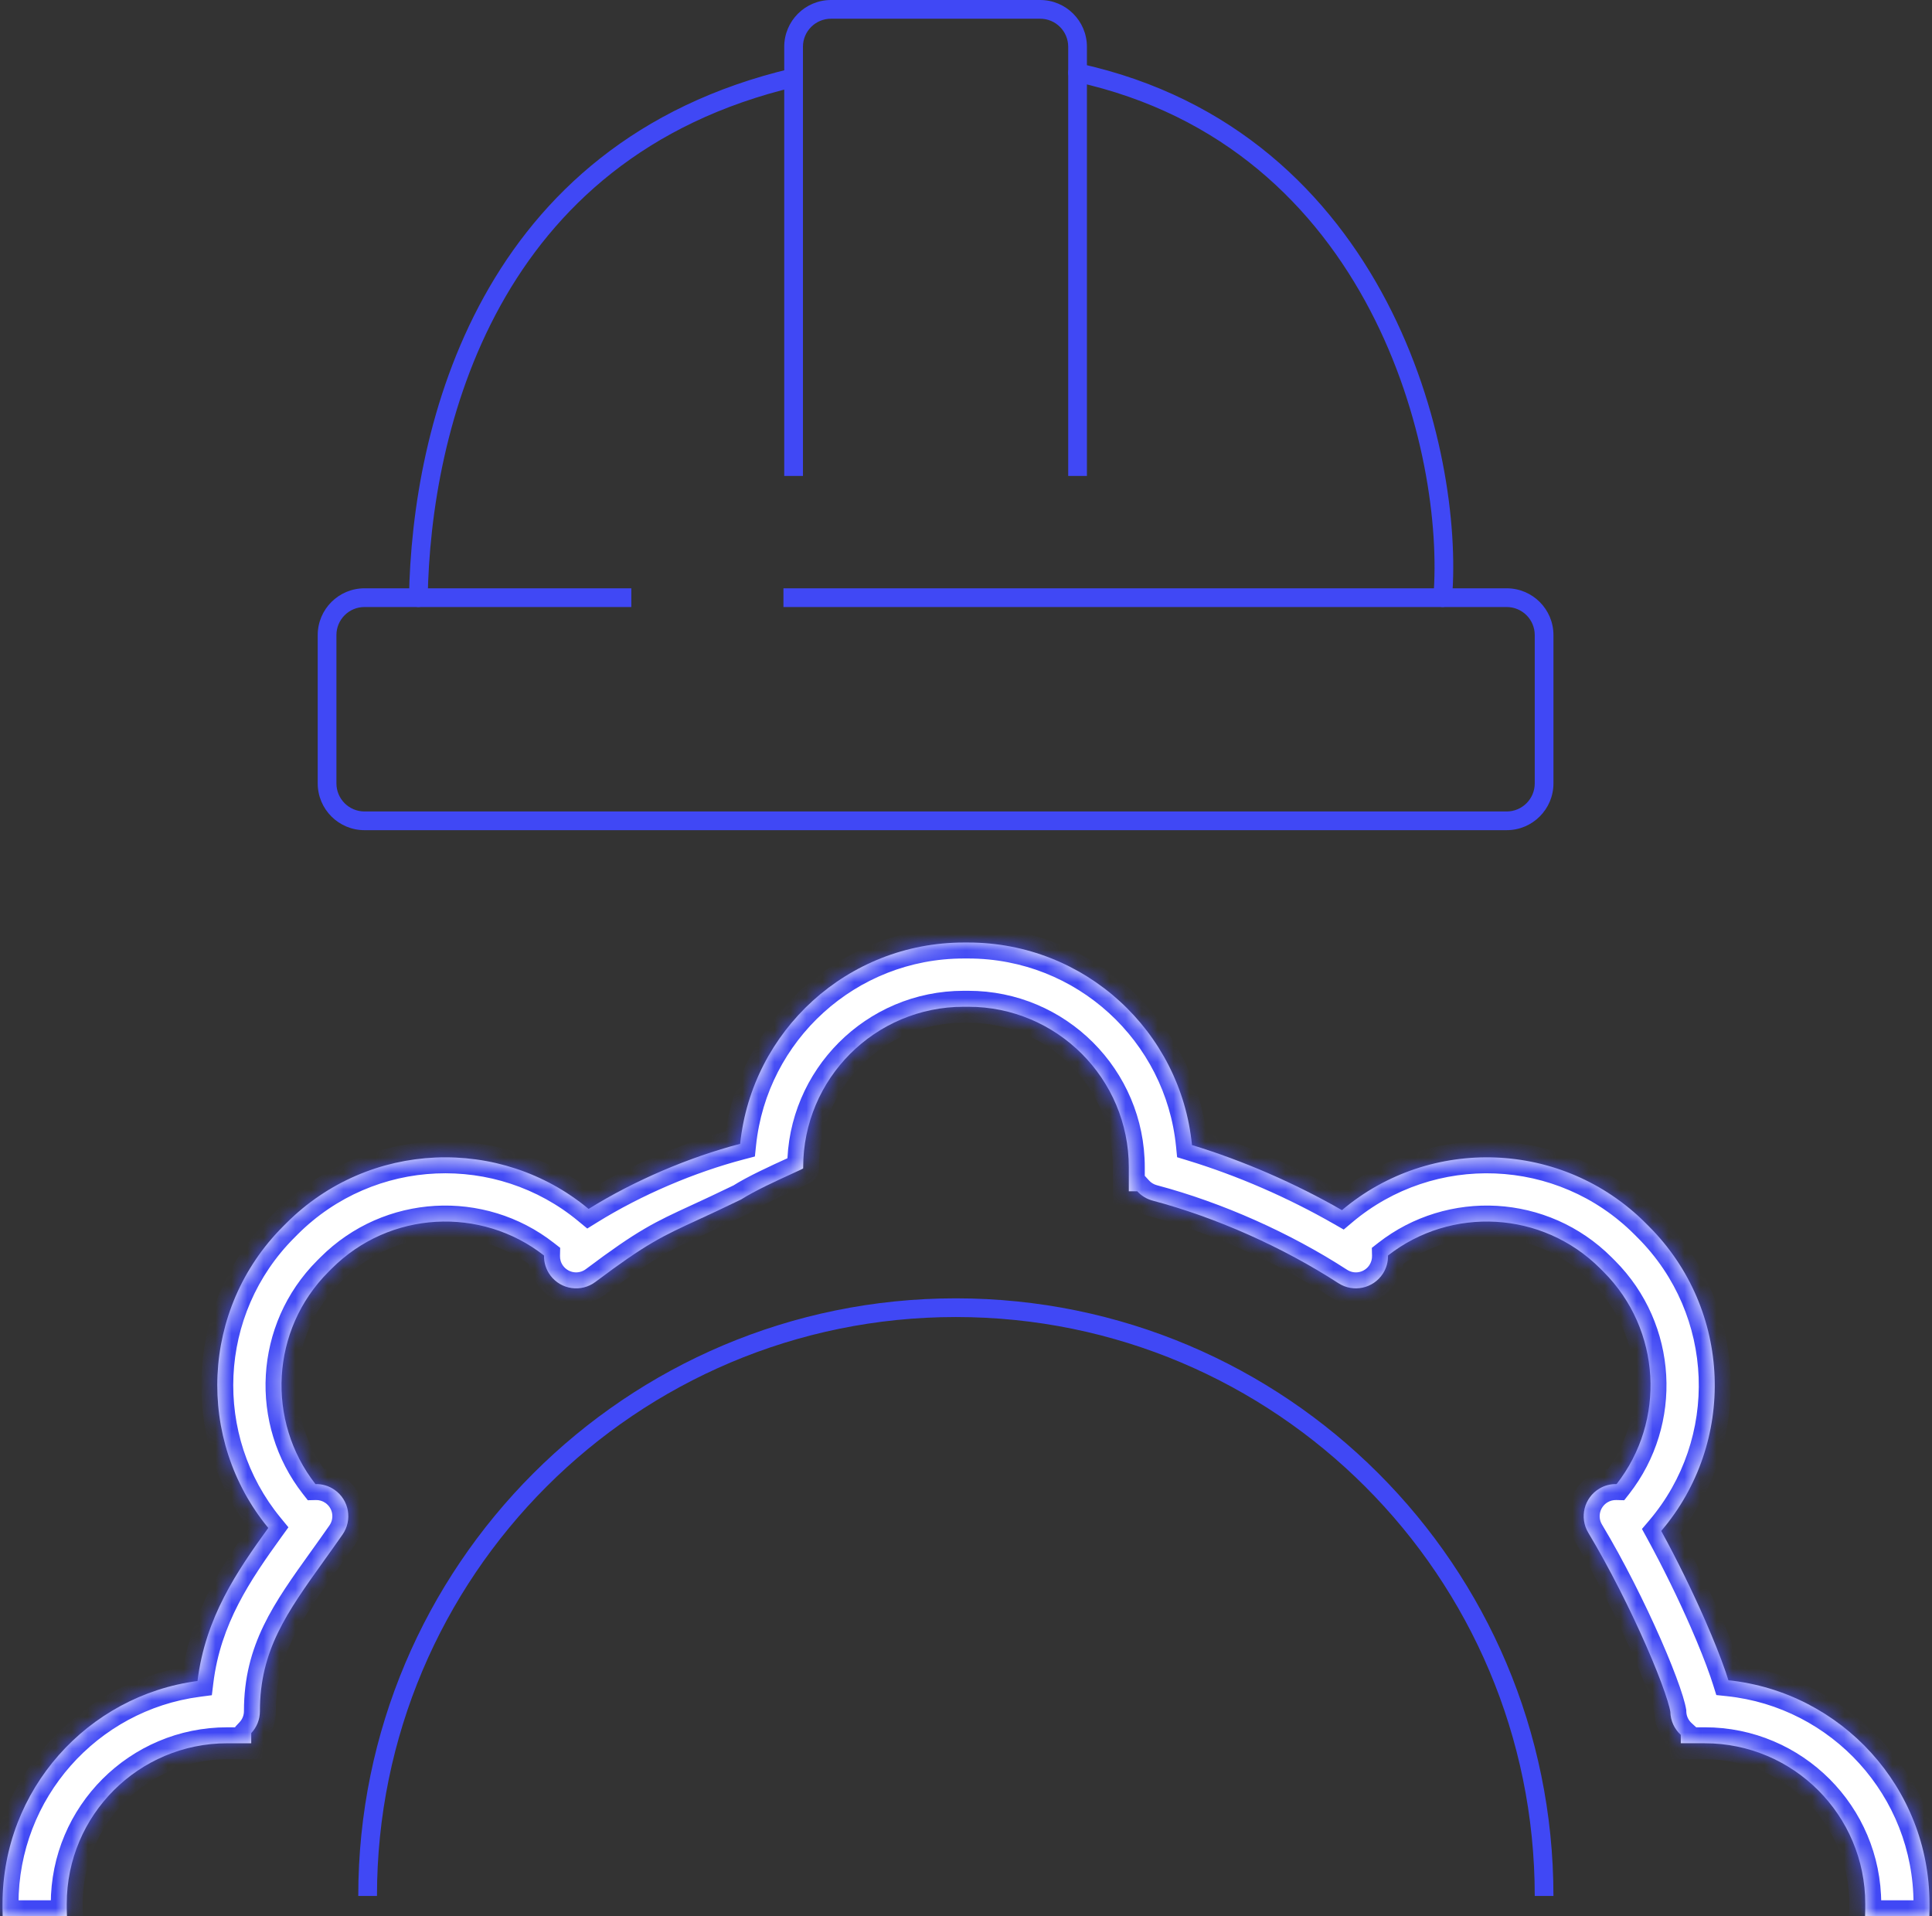 <svg width="121" height="120" viewBox="0 0 121 120" fill="none" xmlns="http://www.w3.org/2000/svg">
<rect x="0" y="0" width="121" height="120" fill="#333333" stroke="none"/>
<path fill-rule="evenodd" clip-rule="evenodd" d="M59.865 82.475C39.842 82.475 23.61 98.707 23.61 118.73H22.438C22.438 98.06 39.195 81.304 59.865 81.304C80.535 81.304 97.291 98.06 97.291 118.73H96.12C96.12 98.707 79.888 82.475 59.865 82.475Z" fill="#4048F5"/>
<mask id="path-2-inside-1_153_2854" fill="white">
<path fill-rule="evenodd" clip-rule="evenodd" d="M60.358 59.023C53.08 59.023 47.091 64.546 46.355 71.629C43.15 72.468 39.737 73.921 36.864 75.705C31.333 71.116 23.115 71.414 17.932 76.596L17.732 76.796C12.563 81.965 12.253 90.151 16.802 95.682C14.841 98.396 12.859 101.295 12.37 105.267C5.477 106.18 0.158 112.08 0.158 119.223V119.506C0.158 119.671 0.16 119.836 0.166 120H4.194C4.185 119.836 4.18 119.671 4.18 119.506V119.223C4.18 113.669 8.683 109.167 14.237 109.167H15.735V108.53C16.072 108.171 16.278 107.687 16.278 107.155C16.278 103.34 17.957 100.995 20.305 97.716L20.305 97.716C20.672 97.203 21.057 96.666 21.453 96.097C22.089 95.186 21.866 93.932 20.954 93.297C20.589 93.042 20.169 92.926 19.756 92.936C16.671 88.99 16.945 83.272 20.576 79.641L20.776 79.441C24.408 75.809 30.126 75.536 34.072 78.621C34.061 79.057 34.192 79.5 34.474 79.876C35.142 80.764 36.402 80.944 37.291 80.276C40.495 77.87 41.444 77.432 43.739 76.375C44.461 76.042 45.316 75.648 46.417 75.112C47.283 74.558 48.754 73.888 49.616 73.495C50.029 73.307 50.303 73.182 50.302 73.165V73.101C50.302 67.547 54.804 63.045 60.358 63.045H60.641C66.195 63.045 70.697 67.547 70.697 73.101V74.599H71.225C71.476 74.874 71.807 75.083 72.194 75.186C76.187 76.246 80.345 78.103 83.825 80.356C84.757 80.96 86.003 80.694 86.607 79.761C86.835 79.409 86.939 79.012 86.929 78.622C90.875 75.536 96.594 75.809 100.226 79.441L100.426 79.641C104.057 83.272 104.331 88.99 101.246 92.936C100.877 92.926 100.501 93.018 100.161 93.223C99.209 93.795 98.901 95.03 99.473 95.982C100.806 98.2 102.124 100.834 103.107 103.078C103.598 104.199 103.994 105.198 104.264 105.979C104.399 106.371 104.494 106.686 104.554 106.922C104.592 107.074 104.606 107.156 104.61 107.184L104.611 107.184L104.613 107.196C104.624 107.767 104.873 108.28 105.266 108.639V109.166H106.593L106.623 109.166L106.654 109.166H106.764C112.318 109.166 116.82 113.668 116.82 119.222V119.505C116.82 119.671 116.816 119.836 116.808 120H120.834C120.84 119.836 120.843 119.671 120.843 119.505V119.222C120.843 111.949 115.326 105.963 108.249 105.221C108.193 105.042 108.132 104.857 108.067 104.668C107.751 103.753 107.311 102.649 106.791 101.464C106.027 99.719 105.069 97.745 104.043 95.87C108.755 90.339 108.498 82.024 103.27 76.797L103.07 76.597C97.859 71.385 89.577 71.114 84.046 75.782C81.109 74.098 77.869 72.686 74.652 71.705C73.951 64.585 67.946 59.023 60.641 59.023H60.358Z"/>
</mask>
<path fill-rule="evenodd" clip-rule="evenodd" d="M60.358 59.023C53.08 59.023 47.091 64.546 46.355 71.629C43.15 72.468 39.737 73.921 36.864 75.705C31.333 71.116 23.115 71.414 17.932 76.596L17.732 76.796C12.563 81.965 12.253 90.151 16.802 95.682C14.841 98.396 12.859 101.295 12.37 105.267C5.477 106.18 0.158 112.08 0.158 119.223V119.506C0.158 119.671 0.16 119.836 0.166 120H4.194C4.185 119.836 4.18 119.671 4.18 119.506V119.223C4.18 113.669 8.683 109.167 14.237 109.167H15.735V108.53C16.072 108.171 16.278 107.687 16.278 107.155C16.278 103.34 17.957 100.995 20.305 97.716L20.305 97.716C20.672 97.203 21.057 96.666 21.453 96.097C22.089 95.186 21.866 93.932 20.954 93.297C20.589 93.042 20.169 92.926 19.756 92.936C16.671 88.99 16.945 83.272 20.576 79.641L20.776 79.441C24.408 75.809 30.126 75.536 34.072 78.621C34.061 79.057 34.192 79.5 34.474 79.876C35.142 80.764 36.402 80.944 37.291 80.276C40.495 77.87 41.444 77.432 43.739 76.375C44.461 76.042 45.316 75.648 46.417 75.112C47.283 74.558 48.754 73.888 49.616 73.495C50.029 73.307 50.303 73.182 50.302 73.165V73.101C50.302 67.547 54.804 63.045 60.358 63.045H60.641C66.195 63.045 70.697 67.547 70.697 73.101V74.599H71.225C71.476 74.874 71.807 75.083 72.194 75.186C76.187 76.246 80.345 78.103 83.825 80.356C84.757 80.96 86.003 80.694 86.607 79.761C86.835 79.409 86.939 79.012 86.929 78.622C90.875 75.536 96.594 75.809 100.226 79.441L100.426 79.641C104.057 83.272 104.331 88.99 101.246 92.936C100.877 92.926 100.501 93.018 100.161 93.223C99.209 93.795 98.901 95.03 99.473 95.982C100.806 98.2 102.124 100.834 103.107 103.078C103.598 104.199 103.994 105.198 104.264 105.979C104.399 106.371 104.494 106.686 104.554 106.922C104.592 107.074 104.606 107.156 104.61 107.184L104.611 107.184L104.613 107.196C104.624 107.767 104.873 108.28 105.266 108.639V109.166H106.593L106.623 109.166L106.654 109.166H106.764C112.318 109.166 116.82 113.668 116.82 119.222V119.505C116.82 119.671 116.816 119.836 116.808 120H120.834C120.84 119.836 120.843 119.671 120.843 119.505V119.222C120.843 111.949 115.326 105.963 108.249 105.221C108.193 105.042 108.132 104.857 108.067 104.668C107.751 103.753 107.311 102.649 106.791 101.464C106.027 99.719 105.069 97.745 104.043 95.87C108.755 90.339 108.498 82.024 103.27 76.797L103.07 76.597C97.859 71.385 89.577 71.114 84.046 75.782C81.109 74.098 77.869 72.686 74.652 71.705C73.951 64.585 67.946 59.023 60.641 59.023H60.358Z" fill="white"/>
<path d="M46.355 71.629L46.609 72.597L47.278 72.421L47.35 71.732L46.355 71.629ZM36.864 75.705L36.225 76.474L36.78 76.934L37.391 76.554L36.864 75.705ZM17.932 76.596L18.639 77.303H18.639L17.932 76.596ZM17.732 76.796L17.025 76.089H17.025L17.732 76.796ZM16.802 95.682L17.612 96.267L18.064 95.642L17.574 95.046L16.802 95.682ZM12.37 105.267L12.501 106.258L13.268 106.157L13.362 105.389L12.37 105.267ZM0.166 120L-0.833 120.034L-0.8 121H0.166V120ZM4.194 120V121H5.253L5.193 119.943L4.194 120ZM15.735 109.167V110.167H16.735V109.167H15.735ZM15.735 108.53L15.005 107.846L14.735 108.135V108.53H15.735ZM20.305 97.716L21.118 98.299L21.121 98.294L20.305 97.716ZM20.305 97.716L19.492 97.134L19.488 97.138L20.305 97.716ZM21.453 96.097L20.633 95.525L21.453 96.097ZM20.954 93.297L20.382 94.117L20.382 94.117L20.954 93.297ZM19.756 92.936L18.968 93.552L19.278 93.948L19.781 93.936L19.756 92.936ZM20.576 79.641L21.283 80.348L21.283 80.348L20.576 79.641ZM20.776 79.441L20.069 78.734L20.069 78.734L20.776 79.441ZM34.072 78.621L35.072 78.645L35.084 78.142L34.688 77.833L34.072 78.621ZM34.474 79.876L35.274 79.276L35.274 79.276L34.474 79.876ZM37.291 80.276L37.891 81.076H37.891L37.291 80.276ZM43.739 76.375L43.321 75.467L43.321 75.467L43.739 76.375ZM46.417 75.112L46.855 76.011L46.907 75.986L46.956 75.955L46.417 75.112ZM49.616 73.495L50.03 74.405L50.03 74.405L49.616 73.495ZM50.302 73.165H49.302V73.185L49.303 73.204L50.302 73.165ZM70.697 74.599H69.697V75.599H70.697V74.599ZM71.225 74.599L71.964 73.925L71.666 73.599H71.225V74.599ZM72.194 75.186L72.451 74.22L72.451 74.22L72.194 75.186ZM83.825 80.356L84.369 79.517L84.369 79.517L83.825 80.356ZM86.607 79.761L85.767 79.218V79.218L86.607 79.761ZM86.929 78.622L86.313 77.834L85.918 78.143L85.93 78.646L86.929 78.622ZM100.226 79.441L100.933 78.734L100.933 78.734L100.226 79.441ZM100.426 79.641L99.719 80.348L99.719 80.348L100.426 79.641ZM101.246 92.936L101.221 93.935L101.724 93.948L102.034 93.552L101.246 92.936ZM100.161 93.223L99.646 92.365L99.646 92.365L100.161 93.223ZM99.473 95.982L100.33 95.467L99.473 95.982ZM103.107 103.078L104.023 102.677V102.677L103.107 103.078ZM104.264 105.979L105.209 105.653V105.653L104.264 105.979ZM104.554 106.922L103.584 107.166V107.166L104.554 106.922ZM104.61 107.184L105.602 107.052L105.599 107.035L105.597 107.018L104.61 107.184ZM104.611 107.184L103.619 107.317L103.623 107.343L103.628 107.37L104.611 107.184ZM104.613 107.196L105.612 107.176L105.611 107.092L105.595 107.01L104.613 107.196ZM105.266 108.639H106.266V108.199L105.941 107.901L105.266 108.639ZM105.266 109.166H104.266V110.166H105.266V109.166ZM106.593 109.166L106.601 108.166H106.593V109.166ZM106.623 109.166L106.616 110.166L106.623 110.166L106.631 110.166L106.623 109.166ZM106.654 109.166V108.166L106.646 108.166L106.654 109.166ZM116.808 120L115.809 119.952L115.758 121H116.808V120ZM120.834 120V121H121.8L121.833 120.035L120.834 120ZM108.249 105.221L107.295 105.521L107.492 106.147L108.145 106.216L108.249 105.221ZM108.067 104.668L109.012 104.342L108.067 104.668ZM106.791 101.464L105.875 101.865V101.865L106.791 101.464ZM104.043 95.87L103.282 95.222L102.835 95.746L103.166 96.35L104.043 95.87ZM103.27 76.797L103.977 76.09L103.977 76.089L103.27 76.797ZM103.07 76.597L102.363 77.304L102.363 77.304L103.07 76.597ZM84.046 75.782L83.548 76.65L84.156 76.998L84.691 76.546L84.046 75.782ZM74.652 71.705L73.656 71.803L73.722 72.467L74.36 72.662L74.652 71.705ZM47.35 71.732C48.033 65.153 53.597 60.023 60.358 60.023V58.023C52.562 58.023 46.149 63.938 45.361 71.526L47.35 71.732ZM37.391 76.554C40.178 74.825 43.499 73.411 46.609 72.597L46.102 70.662C42.802 71.526 39.296 73.018 36.337 74.855L37.391 76.554ZM18.639 77.303C23.453 72.489 31.088 72.213 36.225 76.474L37.502 74.935C31.578 70.02 22.776 70.338 17.225 75.889L18.639 77.303ZM18.439 77.504L18.639 77.303L17.225 75.889L17.025 76.089L18.439 77.504ZM17.574 95.046C13.35 89.91 13.638 82.304 18.439 77.504L17.025 76.089C11.489 81.625 11.157 90.393 16.029 96.317L17.574 95.046ZM13.362 105.389C13.817 101.695 15.654 98.979 17.612 96.267L15.991 95.096C14.029 97.813 11.9 100.895 11.377 105.145L13.362 105.389ZM1.158 119.223C1.158 112.588 6.099 107.106 12.501 106.258L12.239 104.276C4.855 105.254 -0.842 111.572 -0.842 119.223H1.158ZM1.158 119.506V119.223H-0.842V119.506H1.158ZM1.166 119.965C1.16 119.813 1.158 119.66 1.158 119.506H-0.842C-0.842 119.683 -0.839 119.859 -0.833 120.034L1.166 119.965ZM0.166 121H4.194V119H0.166V121ZM5.193 119.943C5.184 119.797 5.18 119.652 5.18 119.506H3.18C3.18 119.69 3.185 119.874 3.196 120.057L5.193 119.943ZM5.18 119.506V119.223H3.18V119.506H5.18ZM5.18 119.223C5.18 114.221 9.235 110.167 14.237 110.167V108.167C8.13 108.167 3.18 113.117 3.18 119.223H5.18ZM14.237 110.167H15.735V108.167H14.237V110.167ZM16.735 109.167V108.53H14.735V109.167H16.735ZM16.464 109.215C16.968 108.677 17.278 107.951 17.278 107.155H15.278C15.278 107.423 15.175 107.665 15.005 107.846L16.464 109.215ZM17.278 107.155C17.278 103.701 18.753 101.602 21.118 98.299L19.491 97.134C17.161 100.389 15.278 102.978 15.278 107.155H17.278ZM21.121 98.294L21.121 98.293L19.488 97.138L19.488 97.139L21.121 98.294ZM21.118 98.298C21.485 97.785 21.873 97.243 22.274 96.669L20.633 95.525C20.241 96.088 19.86 96.62 19.492 97.134L21.118 98.298ZM22.274 96.669C23.225 95.305 22.891 93.428 21.527 92.477L20.382 94.117C20.84 94.437 20.953 95.067 20.633 95.525L22.274 96.669ZM21.527 92.477C20.981 92.096 20.35 91.921 19.731 91.936L19.781 93.936C19.988 93.93 20.198 93.988 20.382 94.117L21.527 92.477ZM20.544 92.32C17.766 88.767 18.013 83.618 21.283 80.348L19.869 78.933C15.876 82.927 15.576 89.213 18.968 93.552L20.544 92.32ZM21.283 80.348L21.483 80.148L20.069 78.734L19.869 78.933L21.283 80.348ZM21.483 80.148C24.753 76.878 29.903 76.631 33.456 79.408L34.688 77.833C30.349 74.441 24.062 74.74 20.069 78.734L21.483 80.148ZM33.072 78.596C33.056 79.249 33.252 79.914 33.675 80.477L35.274 79.276C35.131 79.086 35.066 78.865 35.072 78.645L33.072 78.596ZM33.675 80.477C34.674 81.806 36.561 82.075 37.891 81.076L36.69 79.477C36.243 79.812 35.609 79.722 35.274 79.276L33.675 80.477ZM37.891 81.076C41.031 78.718 41.918 78.315 44.158 77.283L43.321 75.467C40.971 76.549 39.959 77.022 36.69 79.477L37.891 81.076ZM44.158 77.283C44.88 76.95 45.744 76.552 46.855 76.011L45.979 74.213C44.889 74.744 44.042 75.134 43.321 75.467L44.158 77.283ZM46.956 75.955C47.749 75.448 49.144 74.809 50.03 74.405L49.201 72.585C48.364 72.967 46.818 73.669 45.878 74.27L46.956 75.955ZM50.03 74.405C50.234 74.312 50.414 74.23 50.542 74.169C50.605 74.14 50.669 74.108 50.724 74.08C50.747 74.067 50.792 74.043 50.841 74.011C50.861 73.997 50.916 73.96 50.977 73.904C51.006 73.877 51.067 73.818 51.127 73.73C51.173 73.662 51.314 73.443 51.301 73.125L49.303 73.204C49.296 73.038 49.332 72.902 49.367 72.81C49.402 72.718 49.444 72.649 49.475 72.604C49.534 72.517 49.593 72.46 49.62 72.435C49.677 72.382 49.727 72.35 49.738 72.342C49.77 72.321 49.791 72.31 49.783 72.315C49.773 72.32 49.743 72.335 49.686 72.362C49.574 72.415 49.411 72.49 49.201 72.585L50.03 74.405ZM51.302 73.165V73.101H49.302V73.165H51.302ZM51.302 73.101C51.302 68.1 55.356 64.045 60.358 64.045V62.045C54.252 62.045 49.302 66.995 49.302 73.101H51.302ZM60.358 64.045H60.641V62.045H60.358V64.045ZM60.641 64.045C65.643 64.045 69.697 68.1 69.697 73.101H71.697C71.697 66.995 66.747 62.045 60.641 62.045V64.045ZM69.697 73.101V74.599H71.697V73.101H69.697ZM70.697 75.599H71.225V73.599H70.697V75.599ZM70.486 75.273C70.863 75.686 71.359 75.999 71.938 76.153L72.451 74.22C72.254 74.168 72.09 74.063 71.964 73.925L70.486 75.273ZM71.938 76.153C75.826 77.184 79.888 78.998 83.282 81.196L84.369 79.517C80.802 77.207 76.547 75.307 72.451 74.22L71.938 76.153ZM83.282 81.196C84.677 82.1 86.542 81.701 87.446 80.305L85.767 79.218C85.464 79.687 84.838 79.821 84.369 79.517L83.282 81.196ZM87.446 80.305C87.787 79.778 87.943 79.182 87.929 78.597L85.93 78.646C85.934 78.841 85.883 79.04 85.767 79.218L87.446 80.305ZM87.545 79.409C91.098 76.631 96.249 76.878 99.519 80.148L100.933 78.734C96.939 74.74 90.652 74.441 86.313 77.834L87.545 79.409ZM99.519 80.148L99.719 80.348L101.133 78.934L100.933 78.734L99.519 80.148ZM99.719 80.348C102.989 83.618 103.236 88.767 100.459 92.32L102.034 93.552C105.426 89.213 105.126 82.927 101.133 78.934L99.719 80.348ZM101.272 91.936C100.718 91.922 100.154 92.06 99.646 92.365L100.676 94.08C100.849 93.976 101.036 93.931 101.221 93.935L101.272 91.936ZM99.646 92.365C98.221 93.222 97.76 95.072 98.616 96.497L100.33 95.467C100.043 94.989 100.198 94.367 100.676 94.08L99.646 92.365ZM98.616 96.497C99.922 98.672 101.222 101.267 102.191 103.479L104.023 102.677C103.026 100.402 101.689 97.728 100.33 95.467L98.616 96.497ZM102.191 103.479C102.675 104.584 103.06 105.557 103.318 106.305L105.209 105.653C104.928 104.839 104.521 103.814 104.023 102.677L102.191 103.479ZM103.318 106.305C103.448 106.681 103.534 106.967 103.584 107.166L105.523 106.677C105.455 106.405 105.35 106.061 105.209 105.653L103.318 106.305ZM103.584 107.166C103.6 107.228 103.609 107.272 103.615 107.3C103.62 107.327 103.623 107.341 103.624 107.35L105.597 107.018C105.589 106.97 105.57 106.861 105.523 106.677L103.584 107.166ZM103.619 107.316L103.619 107.317L105.602 107.052L105.602 107.052L103.619 107.316ZM103.628 107.37L103.63 107.381L105.595 107.01L105.593 106.999L103.628 107.37ZM103.613 107.215C103.63 108.071 104.004 108.84 104.59 109.376L105.941 107.901C105.742 107.719 105.618 107.462 105.612 107.176L103.613 107.215ZM104.266 108.639V109.166H106.266V108.639H104.266ZM105.266 110.166H106.593V108.166H105.266V110.166ZM106.586 110.166L106.616 110.166L106.631 108.166L106.601 108.166L106.586 110.166ZM106.631 110.166L106.661 110.166L106.646 108.166L106.616 108.166L106.631 110.166ZM106.654 110.166H106.764V108.166H106.654V110.166ZM106.764 110.166C111.765 110.166 115.82 114.221 115.82 119.222H117.82C117.82 113.116 112.87 108.166 106.764 108.166V110.166ZM115.82 119.222V119.505H117.82V119.222H115.82ZM115.82 119.505C115.82 119.655 115.816 119.804 115.809 119.952L117.807 120.048C117.816 119.868 117.82 119.687 117.82 119.505H115.82ZM116.808 121H120.834V119H116.808V121ZM119.843 119.505C119.843 119.659 119.84 119.813 119.835 119.965L121.833 120.035C121.839 119.859 121.843 119.682 121.843 119.505H119.843ZM119.843 119.222V119.505H121.843V119.222H119.843ZM108.145 106.216C114.718 106.905 119.843 112.466 119.843 119.222H121.843C121.843 111.431 115.934 105.022 108.353 104.227L108.145 106.216ZM107.121 104.994C107.184 105.176 107.242 105.352 107.295 105.521L109.203 104.922C109.144 104.733 109.08 104.539 109.012 104.342L107.121 104.994ZM105.875 101.865C106.388 103.034 106.817 104.112 107.121 104.994L109.012 104.342C108.685 103.394 108.234 102.264 107.707 101.063L105.875 101.865ZM103.166 96.35C104.177 98.198 105.122 100.145 105.875 101.865L107.707 101.063C106.932 99.293 105.961 97.292 104.92 95.39L103.166 96.35ZM102.563 77.504C107.419 82.359 107.659 90.084 103.282 95.222L104.804 96.519C109.852 90.593 109.576 81.688 103.977 76.09L102.563 77.504ZM102.363 77.304L102.563 77.504L103.977 76.089L103.777 75.889L102.363 77.304ZM84.691 76.546C89.829 72.21 97.522 72.463 102.363 77.304L103.777 75.889C98.195 70.307 89.326 70.017 83.401 75.018L84.691 76.546ZM74.36 72.662C77.504 73.62 80.675 75.002 83.548 76.65L84.543 74.915C81.544 73.194 78.234 71.752 74.943 70.748L74.36 72.662ZM60.641 60.023C67.426 60.023 73.005 65.19 73.656 71.803L75.647 71.607C74.896 63.98 68.465 58.023 60.641 58.023V60.023ZM60.358 60.023H60.641V58.023H60.358V60.023Z" fill="#4048F5" mask="url(#path-2-inside-1_153_2854)"/>
<path fill-rule="evenodd" clip-rule="evenodd" d="M22.827 38.013C21.856 38.013 21.07 38.799 21.07 39.77V49.057C21.07 50.028 21.856 50.815 22.827 50.815H94.362C95.333 50.815 96.12 50.028 96.12 49.057V39.77C96.12 38.799 95.333 38.013 94.362 38.013H49.067V36.841H94.362C95.98 36.841 97.292 38.152 97.292 39.77V49.057C97.292 50.675 95.98 51.987 94.362 51.987H22.827C21.209 51.987 19.898 50.675 19.898 49.057V39.77C19.898 38.152 21.209 36.841 22.827 36.841H39.539V38.013H22.827Z" fill="#4048F5"/>
<path fill-rule="evenodd" clip-rule="evenodd" d="M66.915 4.424C66.984 4.108 67.297 3.908 67.613 3.978C77.313 6.108 83.346 12.198 86.846 18.884C90.336 25.553 91.324 32.841 90.938 37.475C90.911 37.797 90.628 38.037 90.305 38.01C89.983 37.983 89.743 37.7 89.77 37.378C90.139 32.956 89.191 25.891 85.808 19.428C82.435 12.983 76.657 7.163 67.362 5.122C67.046 5.053 66.846 4.74 66.915 4.424ZM50.272 4.728C50.347 5.043 50.152 5.359 49.837 5.433C40.423 7.653 34.724 13.025 31.34 19.143C27.946 25.281 26.877 32.187 26.786 37.437C26.78 37.76 26.514 38.018 26.19 38.012C25.867 38.007 25.609 37.74 25.615 37.416C25.707 32.048 26.799 24.935 30.315 18.576C33.842 12.198 39.802 6.596 49.568 4.292C49.883 4.218 50.198 4.413 50.272 4.728Z" fill="#4048F5"/>
<path fill-rule="evenodd" clip-rule="evenodd" d="M49.116 2.929C49.116 1.311 50.428 0 52.046 0H65.144C66.762 0 68.073 1.311 68.073 2.929V29.804H66.901V2.929C66.901 1.959 66.115 1.172 65.144 1.172H52.046C51.075 1.172 50.288 1.959 50.288 2.929V29.804H49.116V2.929Z" fill="#4048F5"/>
</svg>
